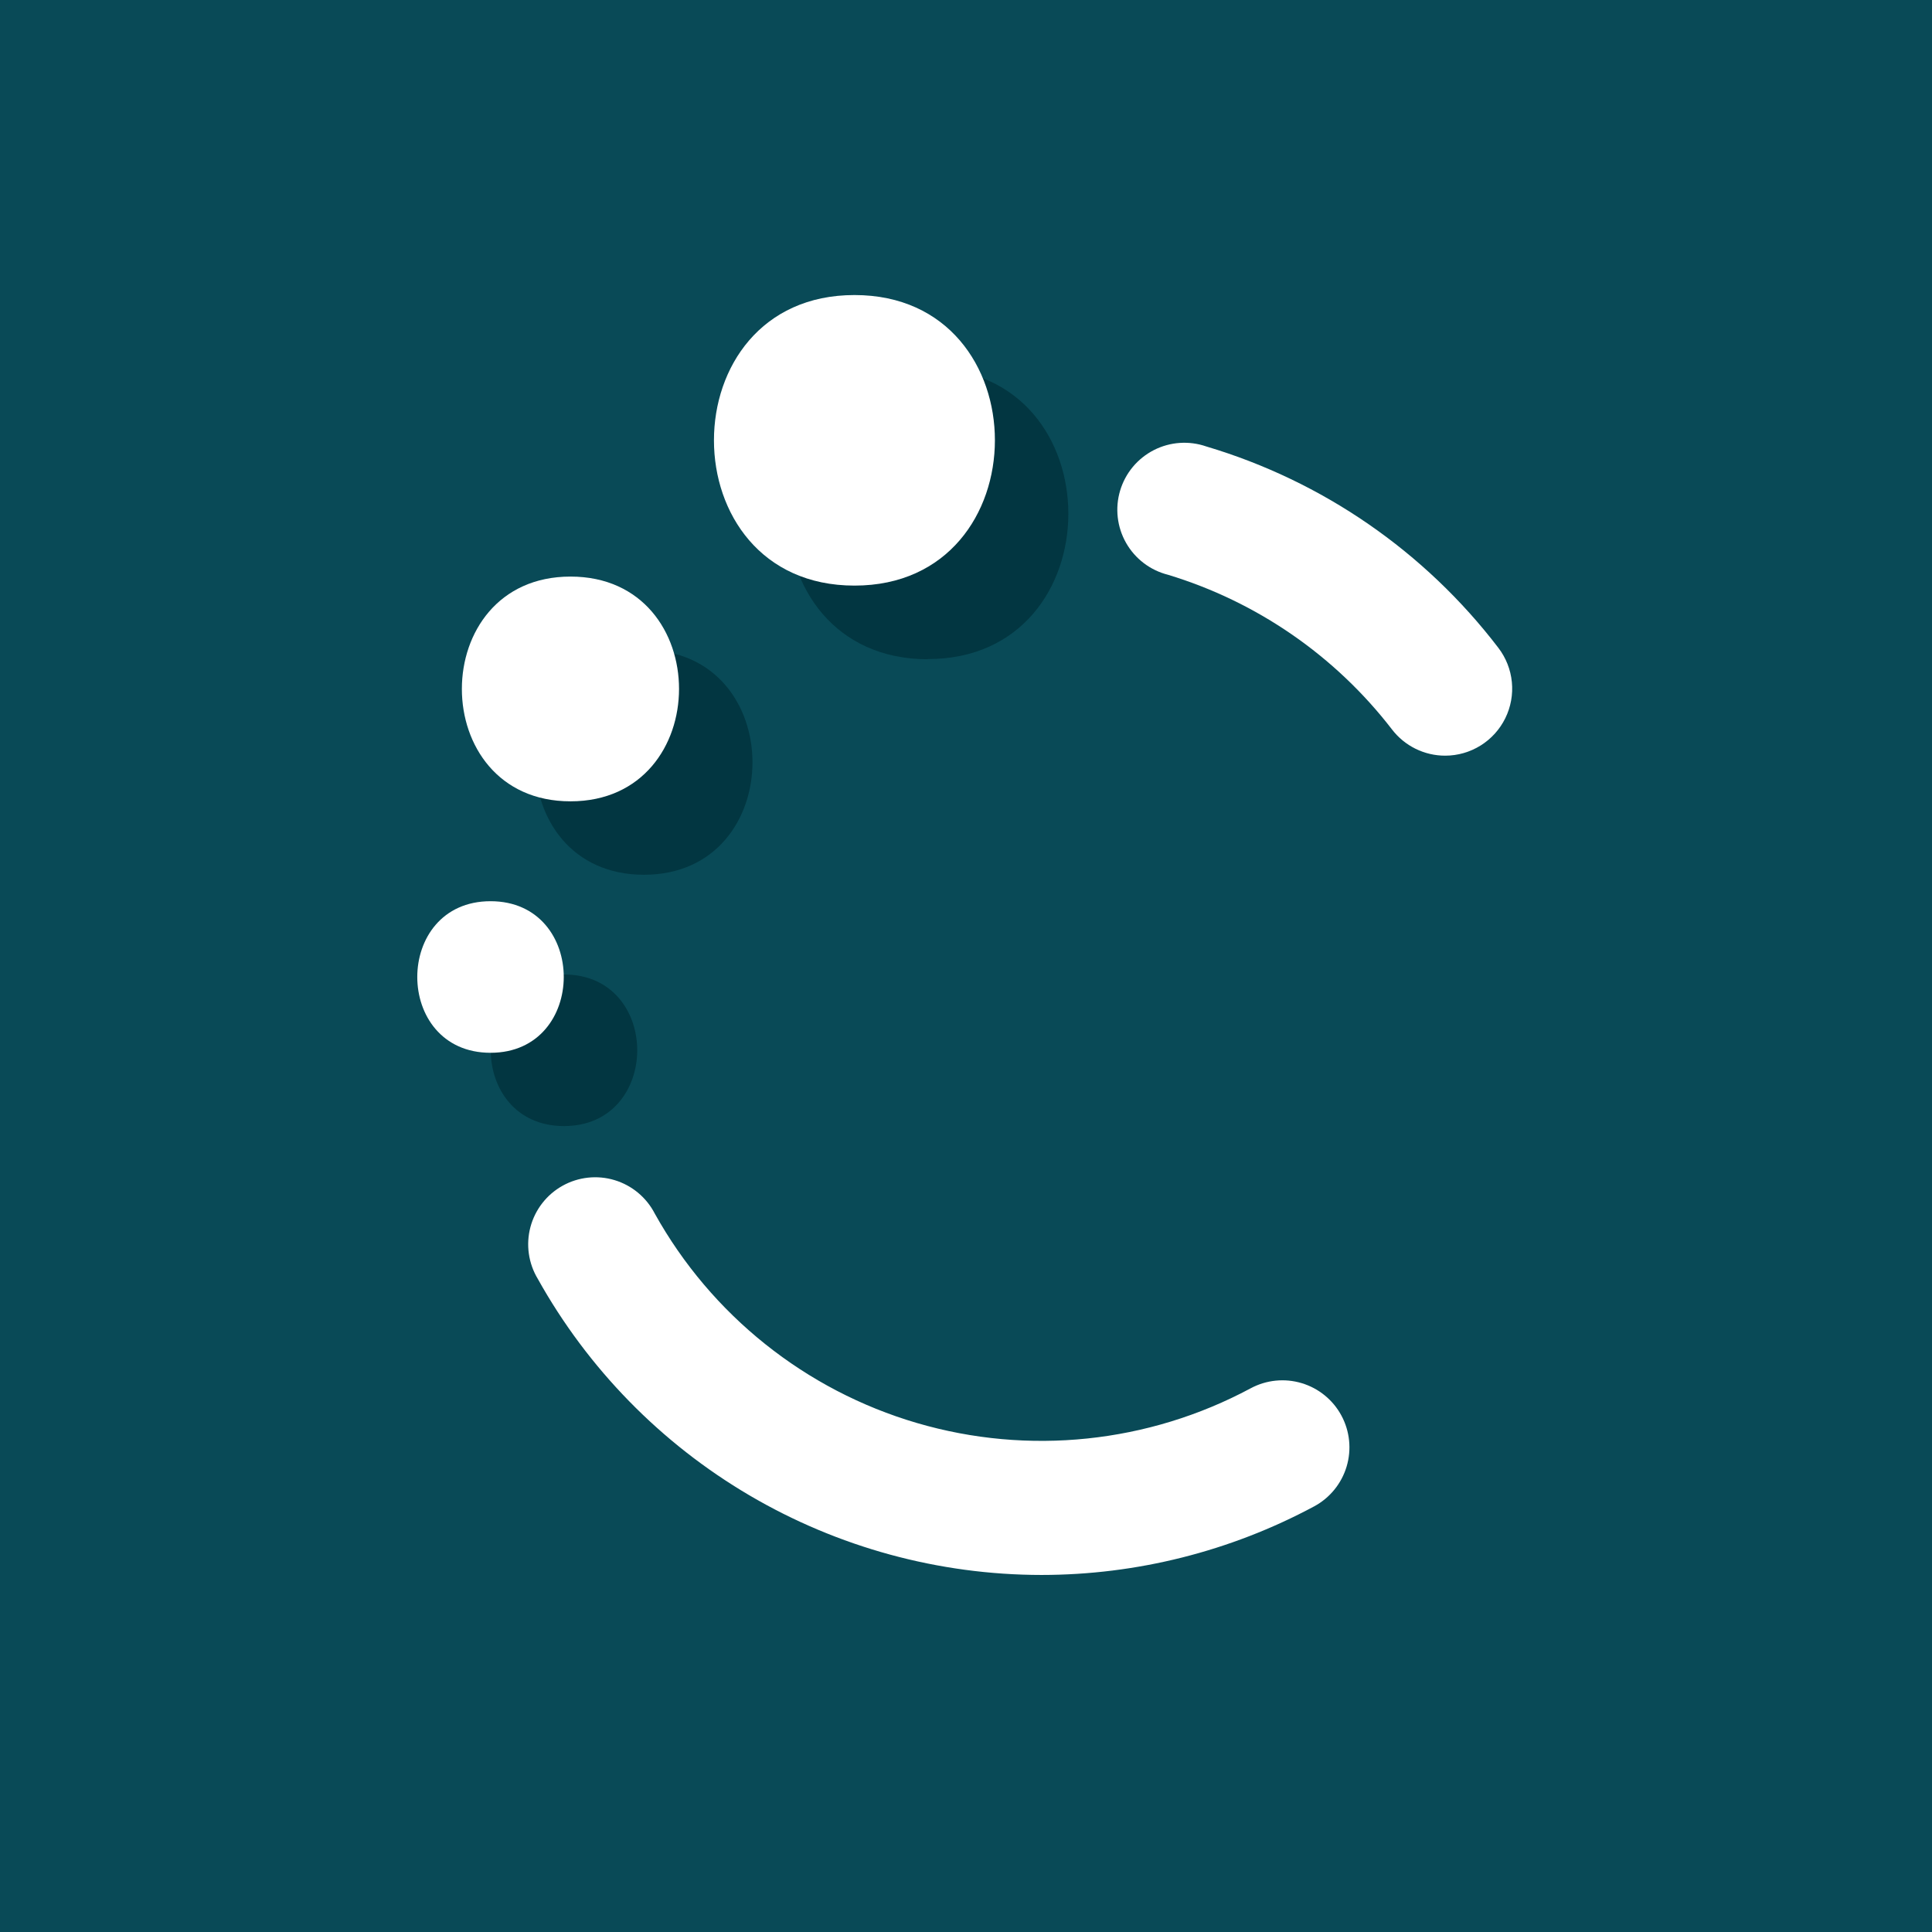 <svg width="512" height="512" viewBox="0 0 512 512" fill="none" xmlns="http://www.w3.org/2000/svg">
<path d="M512 0H0V512H512V0Z" fill="#094A57"/>
<path d="M245.91 174.66C295.49 174.66 295.57 97.66 245.91 97.66C196.25 97.66 196.26 174.71 245.91 174.71V174.66Z" fill="#023641"/>
<path d="M149.47 298.42C175.32 298.42 175.36 258.25 149.47 258.25C123.58 258.25 123.58 298.42 149.47 298.42Z" fill="#023641"/>
<path d="M170.65 231.82C208.97 231.82 209.04 172.26 170.65 172.26C132.26 172.26 132.26 231.82 170.65 231.82Z" fill="#023641"/>
<path d="M226.45 155.19C276.02 155.19 276.11 78.19 226.45 78.19C176.79 78.19 176.79 155.19 226.45 155.19Z" fill="white"/>
<path d="M151.19 212.36C189.51 212.36 189.57 152.8 151.19 152.8C112.81 152.8 112.8 212.36 151.19 212.36Z" fill="white"/>
<path d="M130 279C155.85 279 155.89 238.83 130 238.83C104.11 238.83 104.11 279 130 279Z" fill="white"/>
<path d="M276 417.38C248.782 417.355 222.064 410.07 198.601 396.277C175.137 382.483 155.778 362.68 142.52 338.91C141.291 336.87 140.485 334.603 140.15 332.245C139.815 329.887 139.958 327.486 140.57 325.184C141.182 322.882 142.25 320.727 143.712 318.847C145.174 316.966 146.999 315.399 149.079 314.239C151.159 313.078 153.451 312.347 155.819 312.091C158.186 311.834 160.582 312.056 162.862 312.744C165.142 313.431 167.261 314.571 169.092 316.094C170.923 317.617 172.429 319.493 173.52 321.61C188.494 348.511 213.446 368.445 242.989 377.109C272.533 385.773 304.299 382.473 331.43 367.92C335.578 365.687 340.443 365.193 344.955 366.547C349.467 367.901 353.257 370.992 355.49 375.14C357.723 379.288 358.217 384.153 356.863 388.665C355.509 393.177 352.418 396.967 348.27 399.2C326.048 411.127 301.22 417.372 276 417.38Z" fill="white"/>
<path d="M383 200.26C380.275 200.263 377.585 199.639 375.14 198.436C372.695 197.232 370.56 195.482 368.9 193.32C353.864 173.803 333.108 159.469 309.53 152.32C307.204 151.735 305.021 150.685 303.112 149.234C301.203 147.783 299.608 145.96 298.423 143.875C297.237 141.79 296.486 139.487 296.215 137.105C295.944 134.722 296.158 132.309 296.845 130.011C297.531 127.714 298.676 125.579 300.21 123.735C301.744 121.892 303.635 120.379 305.77 119.286C307.905 118.194 310.239 117.545 312.631 117.379C315.024 117.213 317.425 117.533 319.69 118.32C350.474 127.478 377.564 146.155 397.07 171.67C399.088 174.299 400.331 177.441 400.658 180.74C400.984 184.038 400.382 187.362 398.918 190.336C397.454 193.311 395.188 195.816 392.375 197.57C389.562 199.323 386.315 200.255 383 200.26Z" fill="white"/>
</svg>
